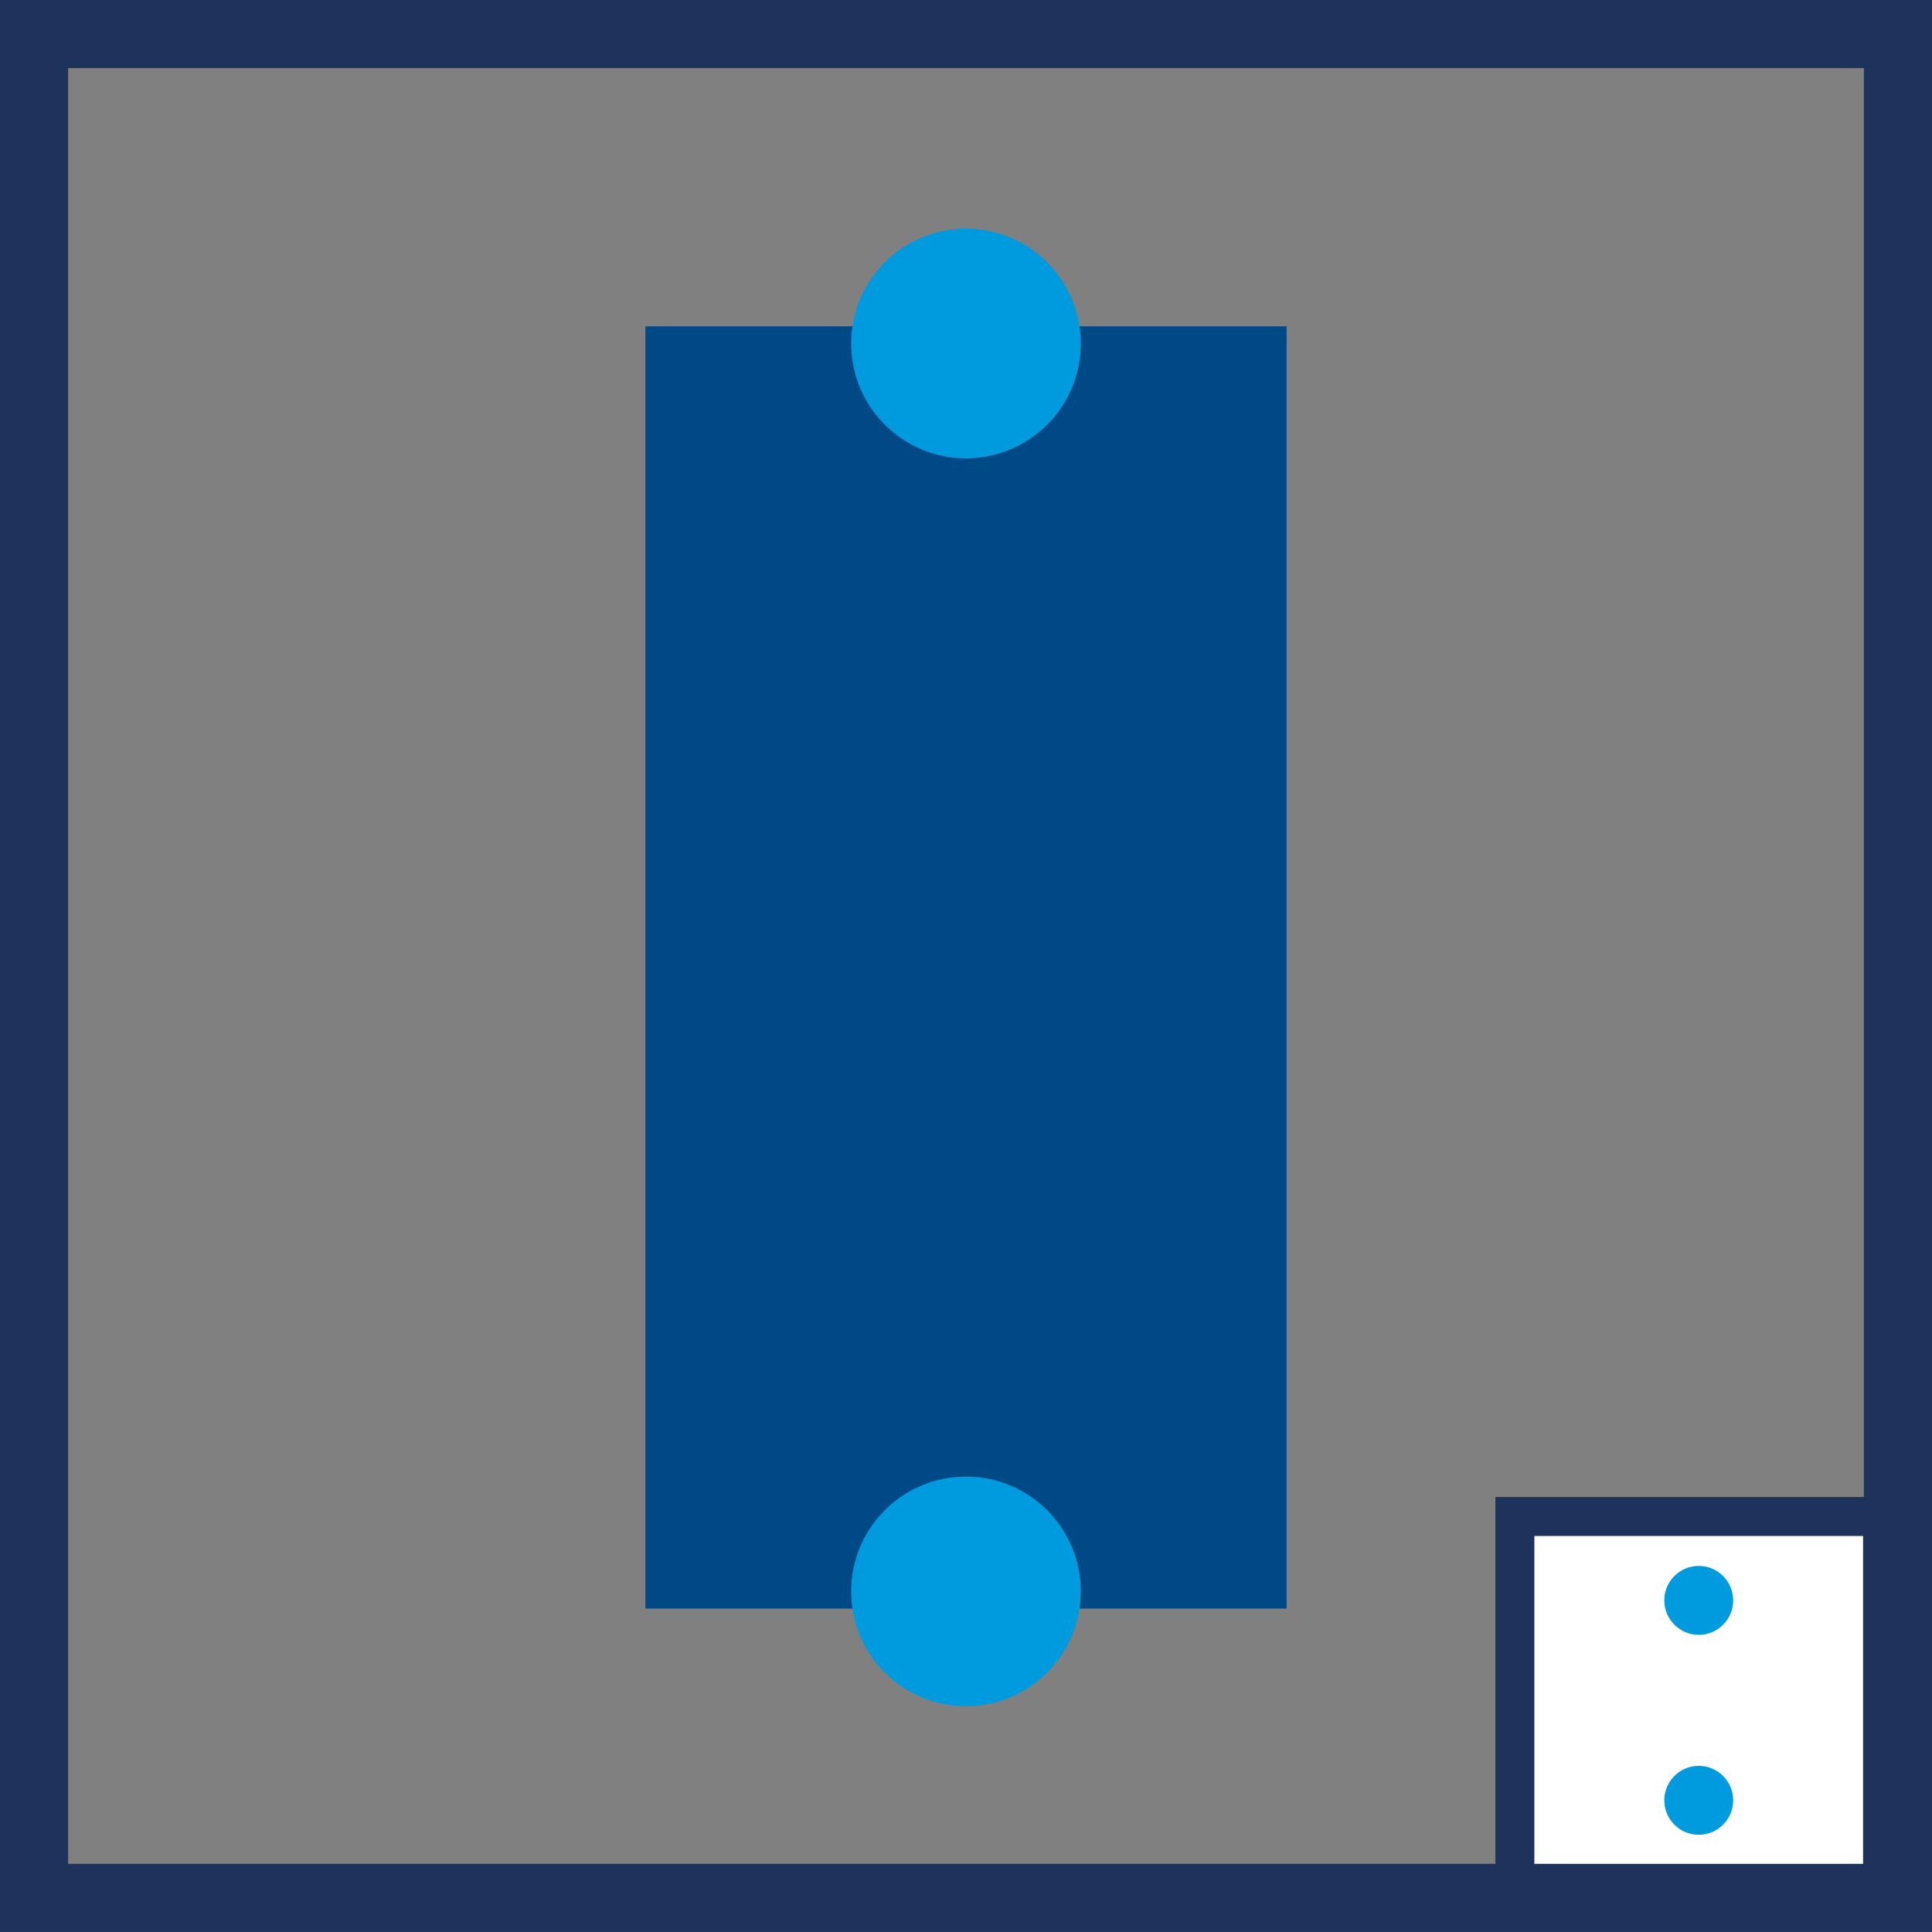 <?xml version="1.0" encoding="utf-8"?>
<!-- Generator: Adobe Illustrator 16.0.4, SVG Export Plug-In . SVG Version: 6.00 Build 0)  -->
<!DOCTYPE svg PUBLIC "-//W3C//DTD SVG 1.1//EN" "http://www.w3.org/Graphics/SVG/1.1/DTD/svg11.dtd">
<svg version="1.1" id="Livello_1" xmlns="http://www.w3.org/2000/svg" xmlns:xlink="http://www.w3.org/1999/xlink" x="0px" y="0px"
	 width="135.646px" height="135.643px" viewBox="0 0 135.646 135.643" enable-background="new 0 0 135.646 135.643"
	 xml:space="preserve">
<rect x="0" y="0" width="135.646" height="135.643" fill="#808080" stroke="none"/>
<rect x="106.893" y="107.007" fill="#FFFFFF" width="25.814" height="25.814"/>
<g>
	<path fill="#009BDE" d="M119.268,114.782c-1.336,0-2.417-1.085-2.417-2.42c0-1.334,1.081-2.419,2.417-2.419
		s2.419,1.085,2.419,2.419C121.687,113.697,120.604,114.782,119.268,114.782"/>
	<path fill="#009BDE" d="M119.268,128.819c-1.336,0-2.417-1.081-2.417-2.419c0-1.334,1.081-2.42,2.417-2.42s2.419,1.086,2.419,2.42
		C121.687,127.738,120.604,128.819,119.268,128.819"/>
</g>
<path fill="#1E335C" d="M131.642,131.757h-24.749v-24.75h24.749V131.757z M132.707,105.941h-26.881v26.88h26.881V105.941z"/>
<g>
	<path fill="none" stroke="#1E335C" stroke-width="1.67" stroke-miterlimit="10" d="M131.642,131.757h-24.749v-24.75h24.749V131.757
		z M132.707,105.941h-26.881v26.88h26.881V105.941z"/>
</g>
<path fill="#1E335C" d="M4.783,4.782h126.081V130.86H4.783V4.782z M0,135.643h135.646V0H0V135.643z"/>
<rect x="45.313" y="22.911" fill="#004987" width="45.017" height="90.028"/>
<g>
	<path fill="#009BDE" d="M75.885,111.732c0,4.452-3.609,8.062-8.061,8.062c-4.452,0-8.063-3.609-8.063-8.062
		s3.611-8.062,8.063-8.062C72.275,103.67,75.885,107.28,75.885,111.732"/>
	<path fill="#009BDE" d="M75.885,24.116c0,4.454-3.609,8.063-8.061,8.063c-4.452,0-8.063-3.609-8.063-8.063
		c0-4.451,3.611-8.061,8.063-8.061C72.275,16.056,75.885,19.665,75.885,24.116"/>
</g>
</svg>
